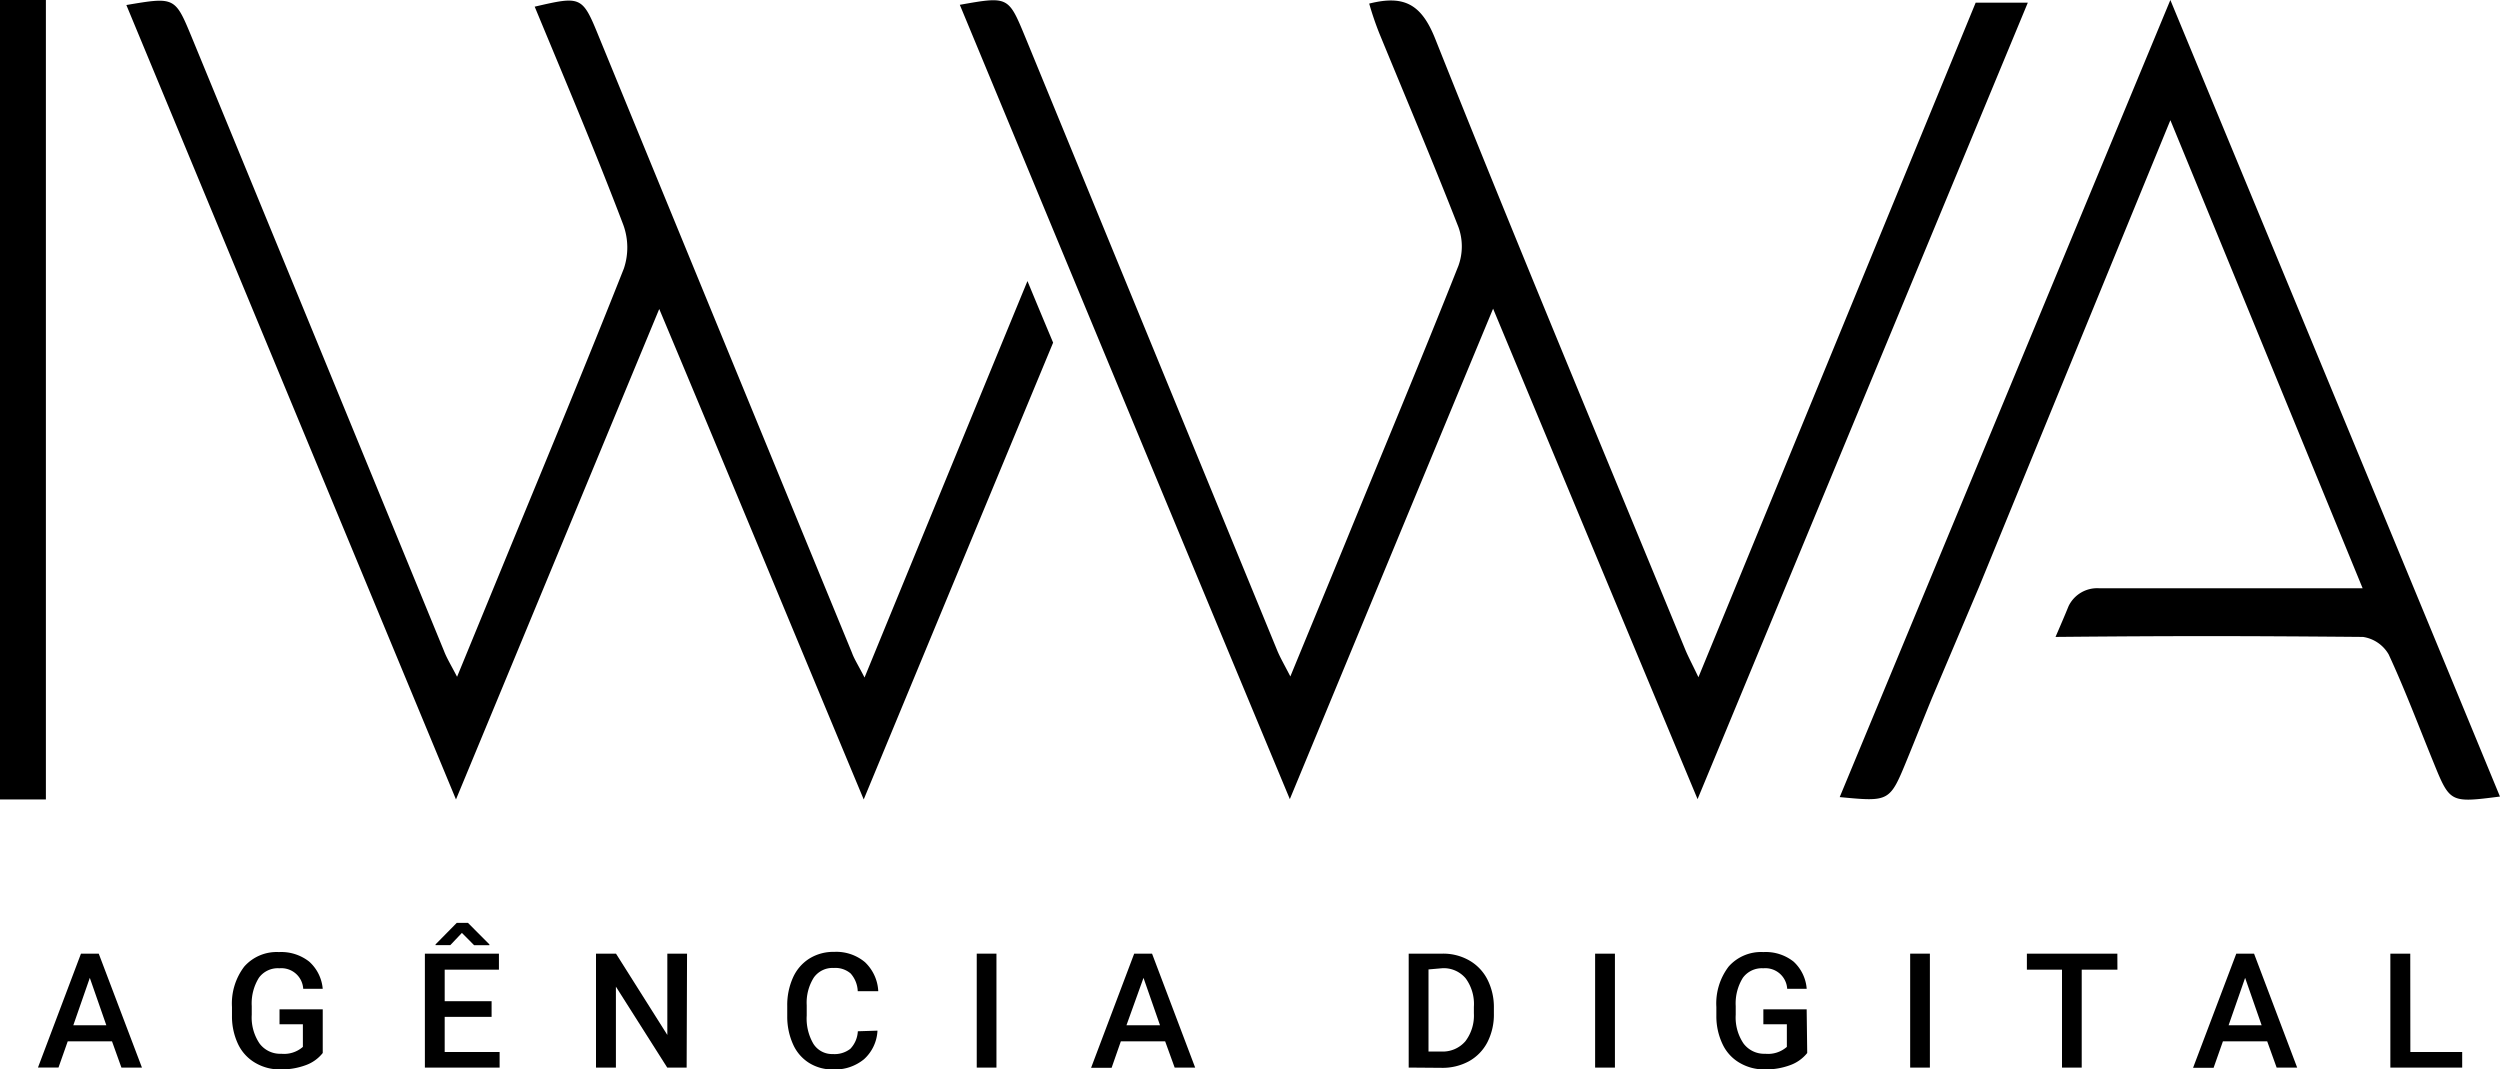 <svg id="Layer_2" data-name="Layer 2" xmlns="http://www.w3.org/2000/svg" width="105" height="44.918" viewBox="0 0 105 44.918">
  <g id="Layer_1" data-name="Layer 1">
    <path id="Caminho_212" data-name="Caminho 212" d="M96.255,1.588l10.58,25.756c.125.3.293.586.548,1.082.806-1.962,1.543-3.742,2.276-5.527,1.6-3.915,3.229-7.8,4.786-11.731a2.393,2.393,0,0,0,0-1.608c-1.065-2.729-2.207-5.424-3.32-8.131a13.214,13.214,0,0,1-.431-1.263c1.444-.362,2.182,0,2.768,1.466,3.419,8.584,6.984,17.108,10.5,25.649.125.306.285.6.56,1.177L136.166.127h2.19c-4.613,11.123-9.183,22.143-13.87,33.452-2.9-6.95-5.687-13.633-8.588-20.6-2.889,6.959-5.657,13.646-8.537,20.6C102.662,22.3,98.087,11.272,93.5.217c2.044-.362,2.039-.362,2.755,1.371" transform="translate(-53.188 -0.015)"/>
    <path id="Caminho_213" data-name="Caminho 213" d="M43.313,28.489c-.267-.522-.431-.772-.526-1.035Q37.467,14.52,32.16,1.586c-.7-1.725-.742-1.725-2.7-1.272,1.259,3.04,2.552,6.083,3.721,9.162a2.781,2.781,0,0,1,.026,1.832c-1.535,3.88-3.143,7.761-4.743,11.641L26.2,28.459c-.254-.492-.431-.776-.548-1.082Q20.368,14.5,15.065,1.62C14.354-.1,14.354-.1,12.31.245L26.154,33.611c2.884-6.954,5.652-13.641,8.537-20.6,2.923,6.967,5.687,13.646,8.588,20.6,2.677-6.467,5.32-12.835,7.955-19.186q-.543-1.293-1.078-2.587-3.4,8.259-6.842,16.651" transform="translate(-7.003 -0.034)"/>
    <rect id="Retângulo_216" data-name="Retângulo 216" width="1.927" height="33.577"/>
    <path id="Caminho_214" data-name="Caminho 214" d="M193.1,0c-4.687,11.3-9.278,22.372-13.887,33.478,2.1.2,2.1.2,2.833-1.587.354-.862.694-1.725,1.048-2.587h0l1.983-4.682c2.669-6.515,5.3-12.934,8.024-19.574,2.751,6.687,5.389,13.12,8.075,19.66H190.118a1.332,1.332,0,0,0-1.293.75c-.164.405-.362.862-.548,1.293,5.07-.047,7.842-.043,12.913,0a1.5,1.5,0,0,1,1.078.733c.686,1.479,1.263,3.018,1.875,4.514.7,1.725.7,1.725,2.8,1.457C202.375,22.381,197.8,11.352,193.1,0" transform="translate(-101.945)"/>
    <path id="Caminho_215" data-name="Caminho 215" d="M203.36,57h0" transform="translate(-115.683 -32.425)"/>
    <path id="Caminho_216" data-name="Caminho 216" d="M6.809,96.582H4.95l-.388,1.1H3.7L5.506,92.9h.746l1.815,4.786H7.205Zm-1.625-.673H6.571l-.694-1.992Z" transform="translate(-2.105 -52.847)"/>
    <path id="Caminho_217" data-name="Caminho 217" d="M26.405,96.984a1.6,1.6,0,0,1-.72.513,2.932,2.932,0,0,1-1.048.177,2.022,2.022,0,0,1-1.065-.276,1.807,1.807,0,0,1-.72-.78,2.716,2.716,0,0,1-.259-1.177v-.388a2.557,2.557,0,0,1,.517-1.7,1.815,1.815,0,0,1,1.453-.608,1.9,1.9,0,0,1,1.272.4,1.725,1.725,0,0,1,.569,1.143h-.819a.918.918,0,0,0-1-.862.979.979,0,0,0-.862.4,2.039,2.039,0,0,0-.3,1.186v.366a1.949,1.949,0,0,0,.328,1.207,1.078,1.078,0,0,0,.91.431,1.2,1.2,0,0,0,.91-.289v-.949H24.59v-.629h1.815Z" transform="translate(-12.85 -52.758)"/>
    <path id="Caminho_218" data-name="Caminho 218" d="M44.192,93.849h-1.97v1.474h2.307v.655H41.39V91.193H44.5v.673H42.222V93.19h1.97ZM44.1,90.805v.034h-.642l-.513-.517-.487.513h-.621v-.03l.892-.905h.47Z" transform="translate(-23.545 -51.14)"/>
    <path id="Caminho_219" data-name="Caminho 219" d="M61.867,97.686h-.815l-2.156-3.4v3.4H58.06V92.9H58.9l2.156,3.415V92.9h.828Z" transform="translate(-33.028 -52.847)"/>
    <path id="Caminho_220" data-name="Caminho 220" d="M80.479,96.034a1.725,1.725,0,0,1-.565,1.2,1.919,1.919,0,0,1-1.293.431,1.858,1.858,0,0,1-1.009-.272,1.759,1.759,0,0,1-.673-.772,2.82,2.82,0,0,1-.25-1.164V95a2.811,2.811,0,0,1,.241-1.194,1.815,1.815,0,0,1,.69-.8,1.906,1.906,0,0,1,1.039-.28,1.867,1.867,0,0,1,1.293.431,1.8,1.8,0,0,1,.56,1.22h-.862a1.186,1.186,0,0,0-.3-.746.987.987,0,0,0-.711-.229.961.961,0,0,0-.832.4,1.975,1.975,0,0,0-.3,1.164V95.4a2.1,2.1,0,0,0,.28,1.186.927.927,0,0,0,.815.431,1.078,1.078,0,0,0,.737-.22,1.151,1.151,0,0,0,.315-.737Z" transform="translate(-43.625 -52.747)"/>
    <path id="Caminho_221" data-name="Caminho 221" d="M95.978,97.686H95.15V92.9h.828Z" transform="translate(-54.127 -52.847)"/>
    <path id="Caminho_222" data-name="Caminho 222" d="M109.4,96.582H107.54l-.388,1.112h-.862L108.1,92.9h.75l1.811,4.786H109.8Zm-1.625-.673h1.41l-.694-1.992Z" transform="translate(-60.464 -52.847)"/>
    <path id="Caminho_223" data-name="Caminho 223" d="M137.23,97.685V92.9h1.418a2.2,2.2,0,0,1,1.125.285,1.927,1.927,0,0,1,.763.8,2.552,2.552,0,0,1,.272,1.194v.241a2.544,2.544,0,0,1-.272,1.2,1.923,1.923,0,0,1-.776.8,2.32,2.32,0,0,1-1.151.276Zm.832-4.122v3.449h.548a1.255,1.255,0,0,0,1-.431,1.785,1.785,0,0,0,.358-1.177v-.267a1.824,1.824,0,0,0-.341-1.194,1.2,1.2,0,0,0-.983-.431Z" transform="translate(-78.065 -52.847)"/>
    <path id="Caminho_224" data-name="Caminho 224" d="M156.222,97.686h-.832V92.9h.832Z" transform="translate(-88.395 -52.847)"/>
    <path id="Caminho_225" data-name="Caminho 225" d="M171.01,96.984a1.617,1.617,0,0,1-.724.513,2.932,2.932,0,0,1-1.048.177,2.031,2.031,0,0,1-1.065-.276,1.772,1.772,0,0,1-.716-.78,2.716,2.716,0,0,1-.263-1.177v-.388a2.557,2.557,0,0,1,.517-1.7,1.815,1.815,0,0,1,1.457-.608,1.884,1.884,0,0,1,1.268.4,1.725,1.725,0,0,1,.552,1.143h-.819a.918.918,0,0,0-1-.862.987.987,0,0,0-.862.4,2.039,2.039,0,0,0-.3,1.186v.366a1.949,1.949,0,0,0,.328,1.207,1.082,1.082,0,0,0,.91.431,1.2,1.2,0,0,0,.91-.289v-.949h-.987v-.629h1.819Z" transform="translate(-95.107 -52.758)"/>
    <path id="Caminho_226" data-name="Caminho 226" d="M186.908,97.686h-.828V92.9h.828Z" transform="translate(-105.853 -52.847)"/>
    <path id="Caminho_227" data-name="Caminho 227" d="M201.253,93.573h-1.5v4.113h-.828V93.573H197.45V92.9h3.8Z" transform="translate(-112.321 -52.847)"/>
    <path id="Caminho_228" data-name="Caminho 228" d="M216.759,96.582H214.9l-.392,1.112h-.862l1.815-4.794h.746l1.811,4.786h-.862Zm-1.621-.673h1.388l-.694-1.992Z" transform="translate(-121.537 -52.847)"/>
    <path id="Caminho_229" data-name="Caminho 229" d="M233.7,97.03h2.177v.655H232.86V92.9h.836Z" transform="translate(-132.465 -52.847)"/>
  </g>
</svg>
